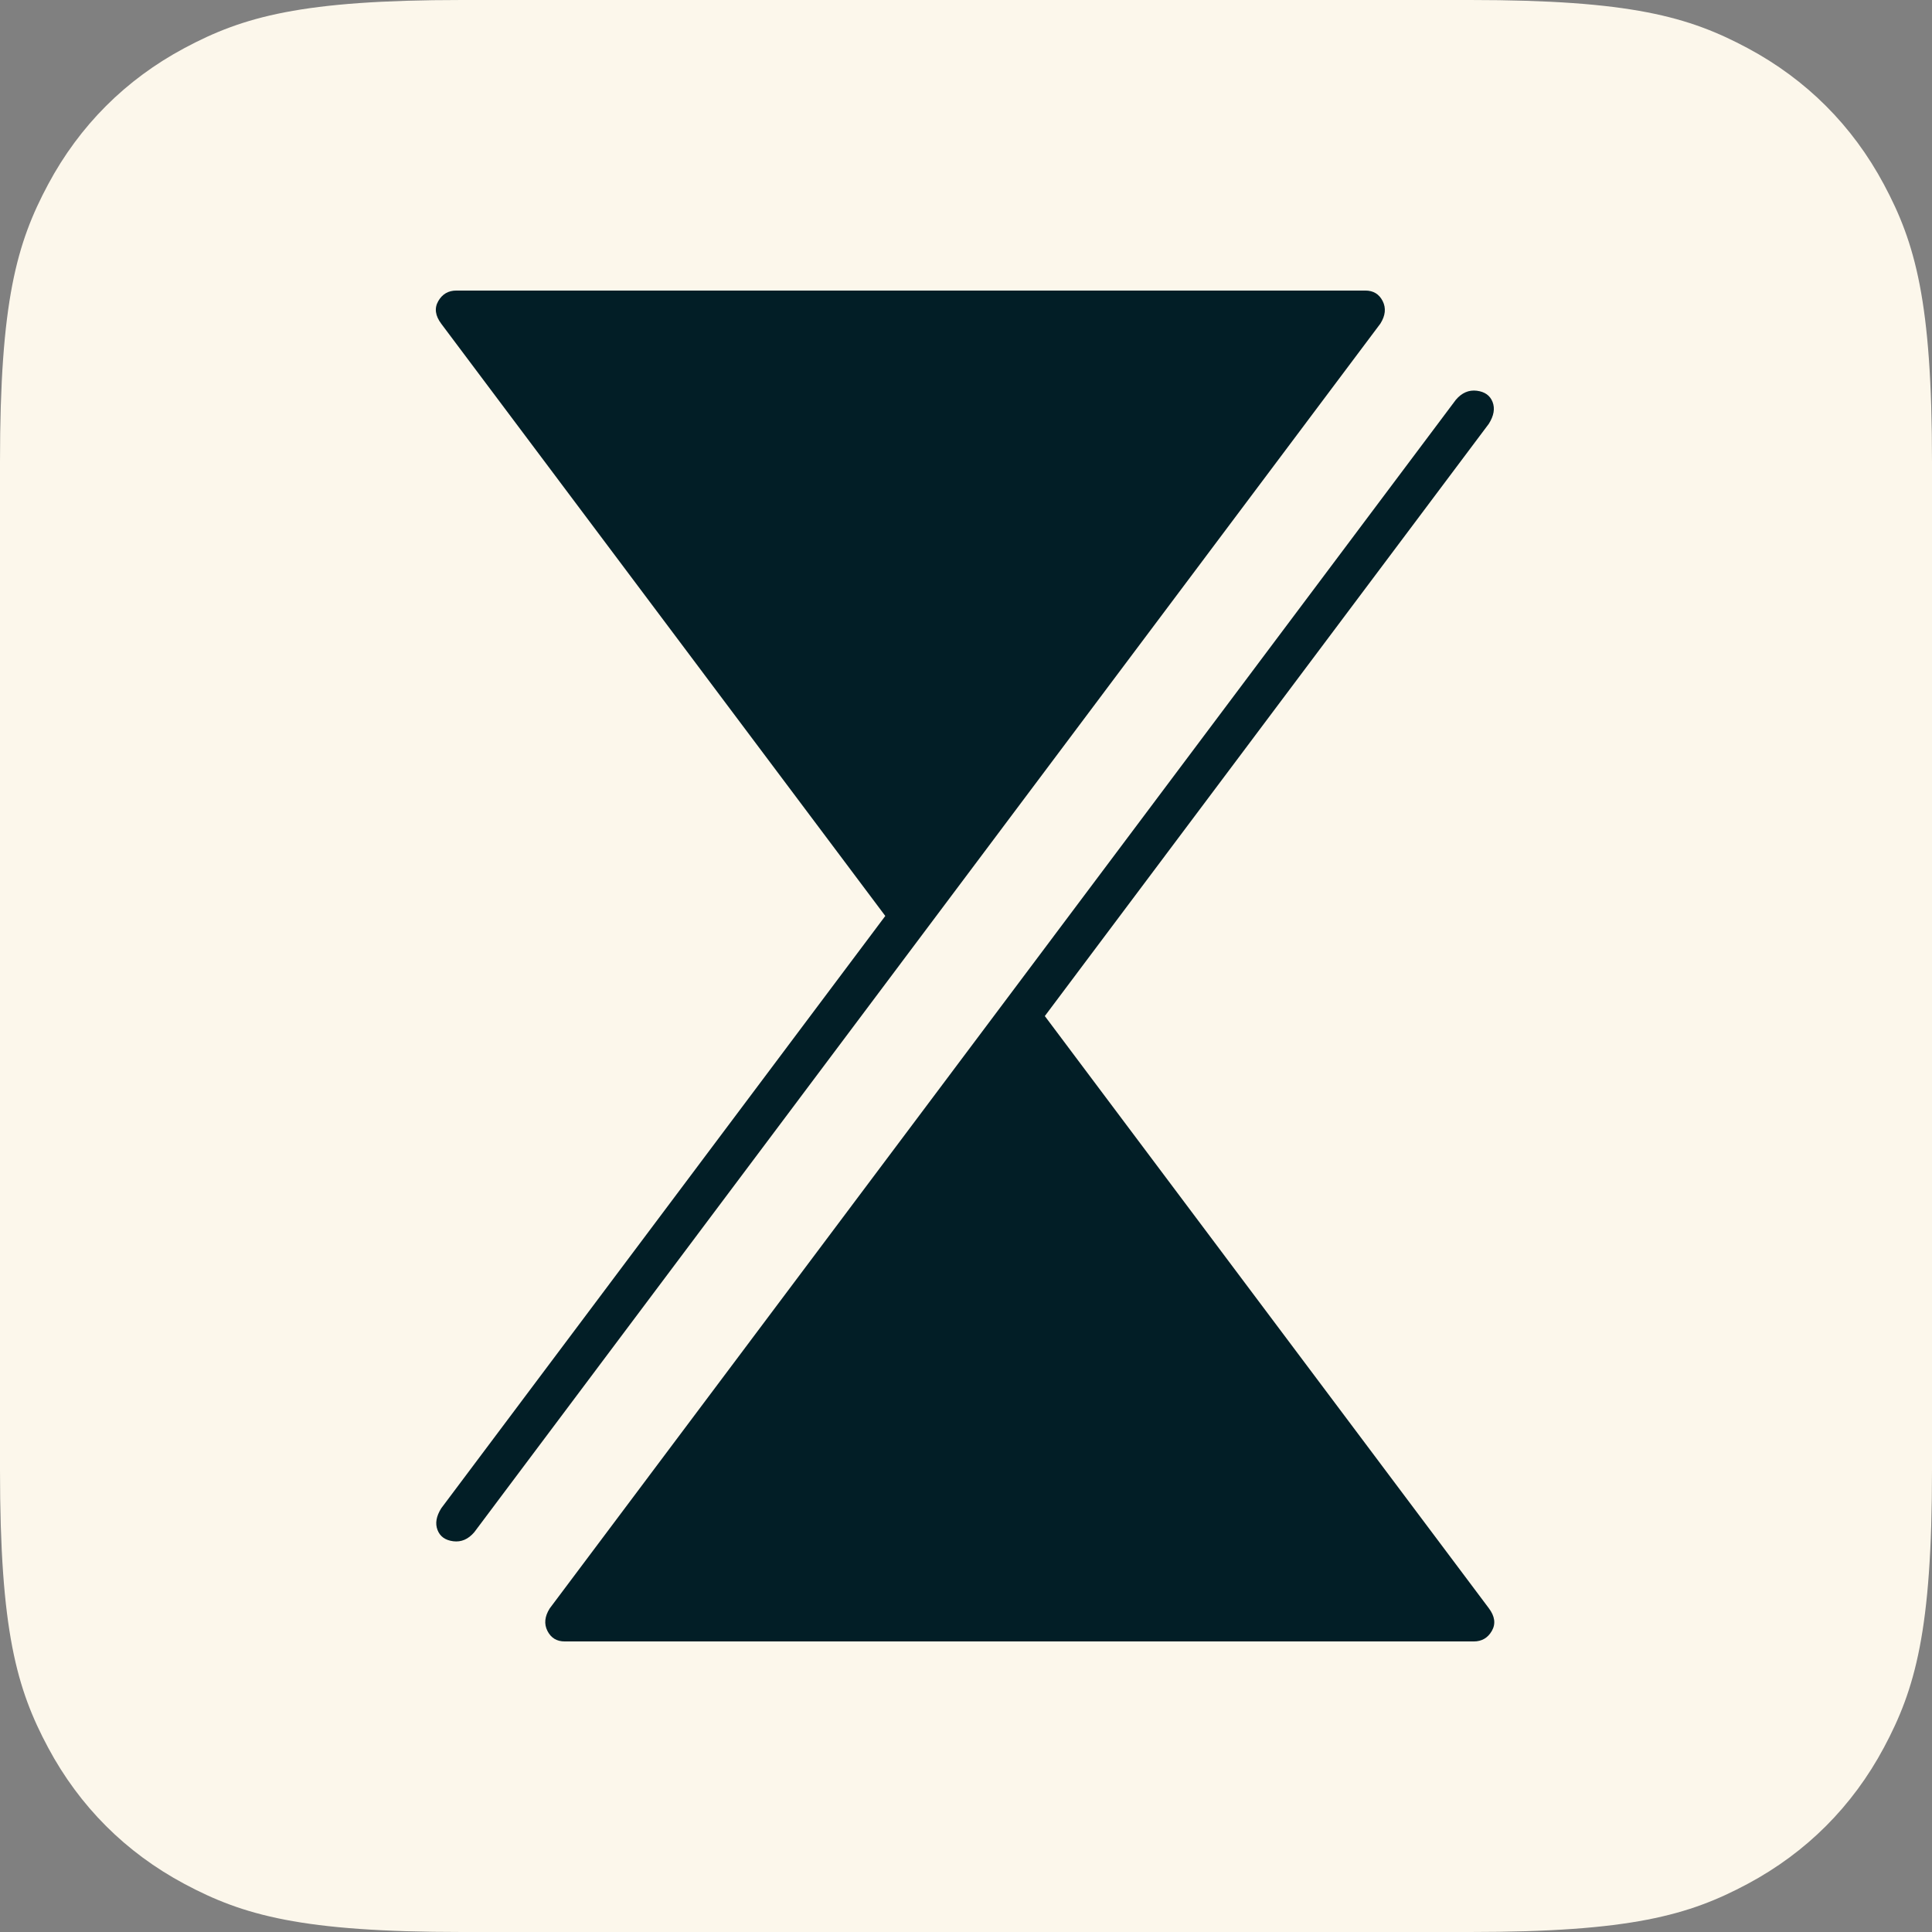 <?xml version="1.0" encoding="UTF-8"?>
<svg width="1024px" height="1024px" viewBox="0 0 1024 1024" version="1.1" xmlns="http://www.w3.org/2000/svg" xmlns:xlink="http://www.w3.org/1999/xlink">
    <rect x="0" y="0" width="1024" height="1024" fill="#808080" stroke="none"/>
    <title>Logo</title>
    <g id="Page-1" stroke="none" stroke-width="1" fill="none" fill-rule="evenodd">
        <g id="Logo">
            <path d="M244.851,-9.89227494e-15 L779.149,9.89227494e-15 C864.289,-5.74769662e-15 895.163,8.865 926.289,25.511 C957.415,42.158 981.842,66.585 998.489,97.711 C1015.135,128.837 1024,159.711 1024,244.851 L1024,779.149 C1024,864.289 1015.135,895.163 998.489,926.289 C981.842,957.415 957.415,981.842 926.289,998.489 C895.163,1015.135 864.289,1024 779.149,1024 L244.851,1024 C159.711,1024 128.837,1015.135 97.711,998.489 C66.585,981.842 42.158,957.415 25.511,926.289 C8.865,895.163 3.83179774e-15,864.289 -6.59484996e-15,779.149 L6.59484996e-15,244.851 C-3.83179774e-15,159.711 8.865,128.837 25.511,97.711 C42.158,66.585 66.585,42.158 97.711,25.511 C128.837,8.865 159.711,5.74769662e-15 244.851,-9.89227494e-15 Z" id="Rectangle" fill="#FCF7EB"></path>
            <path d="M469.224,485.473 L233.895,799.382 C231.223,803.623 230.554,807.473 231.898,810.926 C233.214,814.371 236.01,816.365 240.252,816.901 C244.504,817.432 248.199,815.825 251.378,812.097 L731.635,171.511 C734.308,167.263 734.718,163.296 732.85,159.577 C730.96,155.868 727.922,154 723.646,154 L241.889,154 C237.624,154 234.412,155.874 232.281,159.604 C230.142,163.346 230.683,167.341 233.895,171.618 L469.224,485.473" id="Fill-3" fill="#021E26"></path>
            <path d="M553.774,538.531 L789.104,224.621 C791.777,220.378 792.443,216.528 791.102,213.074 C789.783,209.63 786.988,207.638 782.749,207.098 C778.495,206.569 774.8,208.178 771.622,211.904 L291.366,852.49 C288.688,856.736 288.283,860.703 290.151,864.422 C292.042,868.132 295.075,870 299.351,870 L781.11,870 C785.377,870 788.586,868.127 790.72,864.395 C792.858,860.653 792.317,856.659 789.104,852.382 L553.774,538.531" id="Fill-4" fill="#021E26"></path>
        </g>
    </g>
</svg>